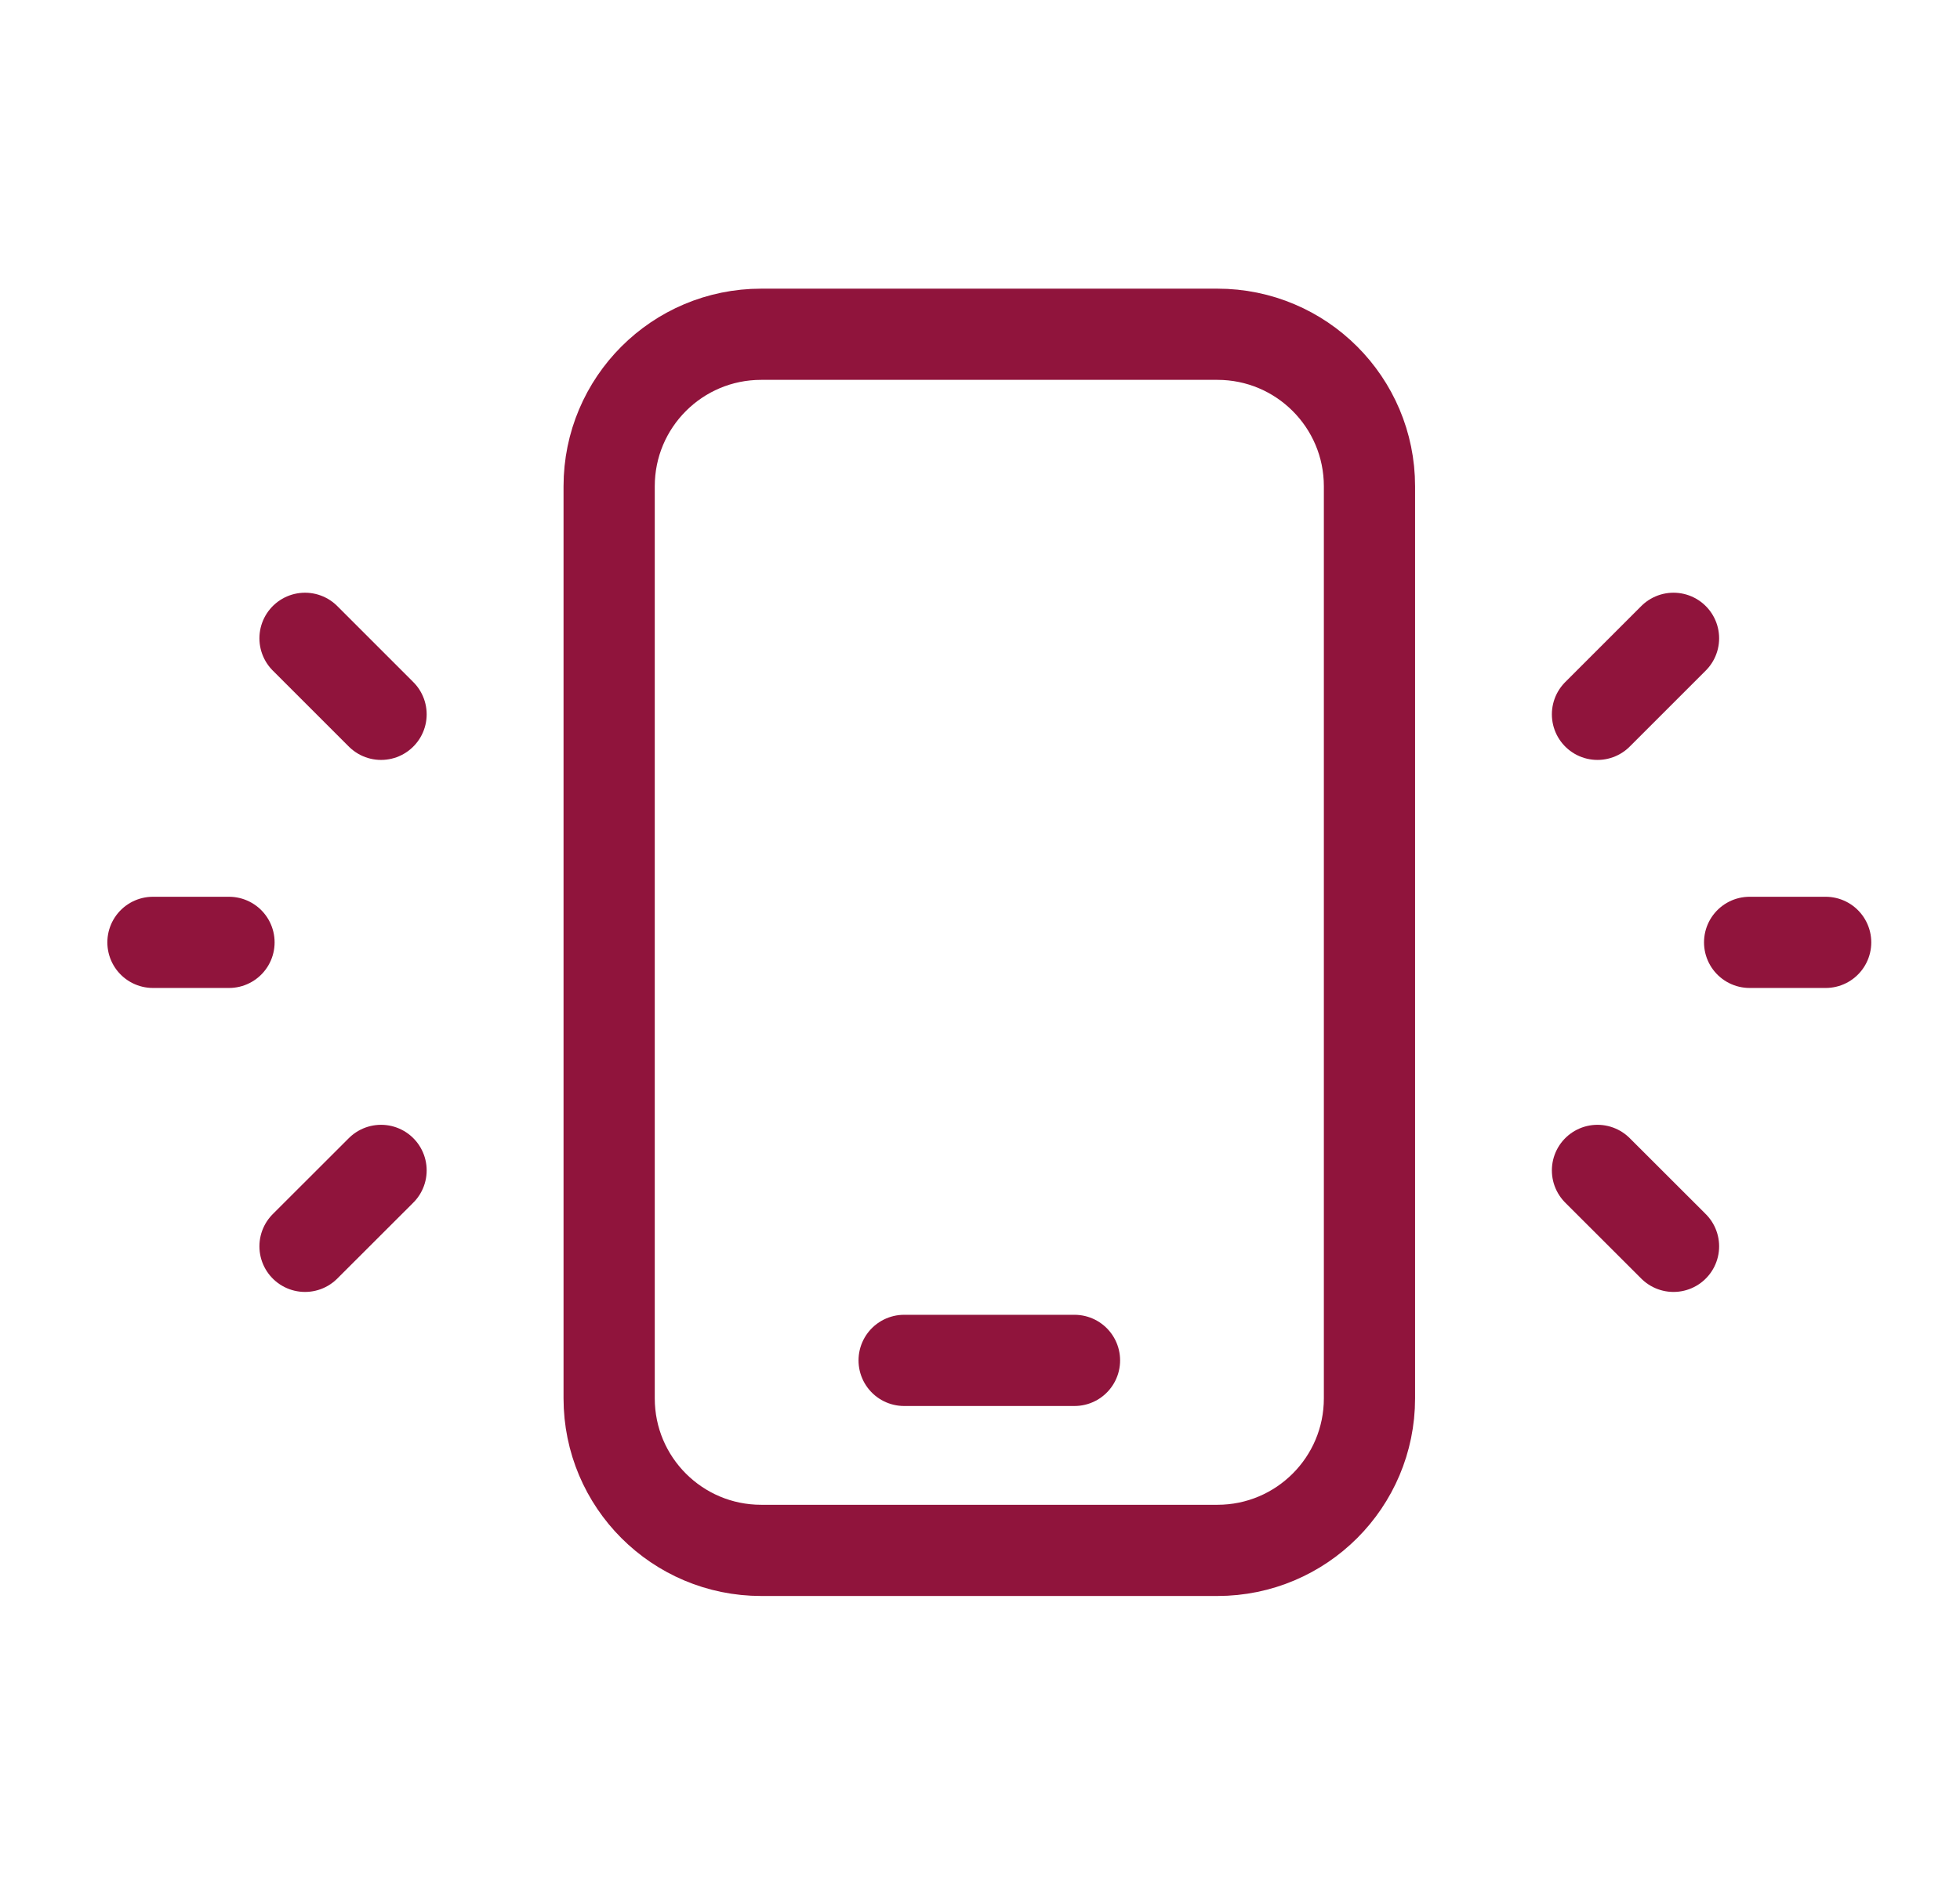 <svg width="24" height="23" viewBox="0 0 24 23" fill="none" xmlns="http://www.w3.org/2000/svg">
<path d="M19.561 8.749L20.492 7.818" stroke="#90143C" stroke-width="1.117" stroke-linecap="round" stroke-linejoin="round"/>
<path d="M20.492 15.265L19.561 14.335" stroke="#90143C" stroke-width="1.117" stroke-linecap="round" stroke-linejoin="round"/>
<path d="M21.424 11.542H22.355" stroke="#90143C" stroke-width="1.117" stroke-linecap="round" stroke-linejoin="round"/>
<path d="M4.666 14.335L3.735 15.265" stroke="#90143C" stroke-width="1.117" stroke-linecap="round" stroke-linejoin="round"/>
<path d="M3.735 7.818L4.666 8.749" stroke="#90143C" stroke-width="1.117" stroke-linecap="round" stroke-linejoin="round"/>
<path d="M2.804 11.542H1.873" stroke="#90143C" stroke-width="1.117" stroke-linecap="round" stroke-linejoin="round"/>
<path d="M11.071 16.662H13.157" stroke="#90143C" stroke-width="1.117" stroke-linecap="round" stroke-linejoin="round"/>
<path fill-rule="evenodd" clip-rule="evenodd" d="M9.321 4.094H14.907C15.935 4.094 16.769 4.927 16.769 5.956V17.127C16.769 18.156 15.935 18.989 14.907 18.989H9.321C8.292 18.989 7.459 18.156 7.459 17.127V5.956C7.459 4.927 8.292 4.094 9.321 4.094Z" stroke="#90143C" stroke-width="1.117" stroke-linecap="round" stroke-linejoin="round"/>
</svg>
